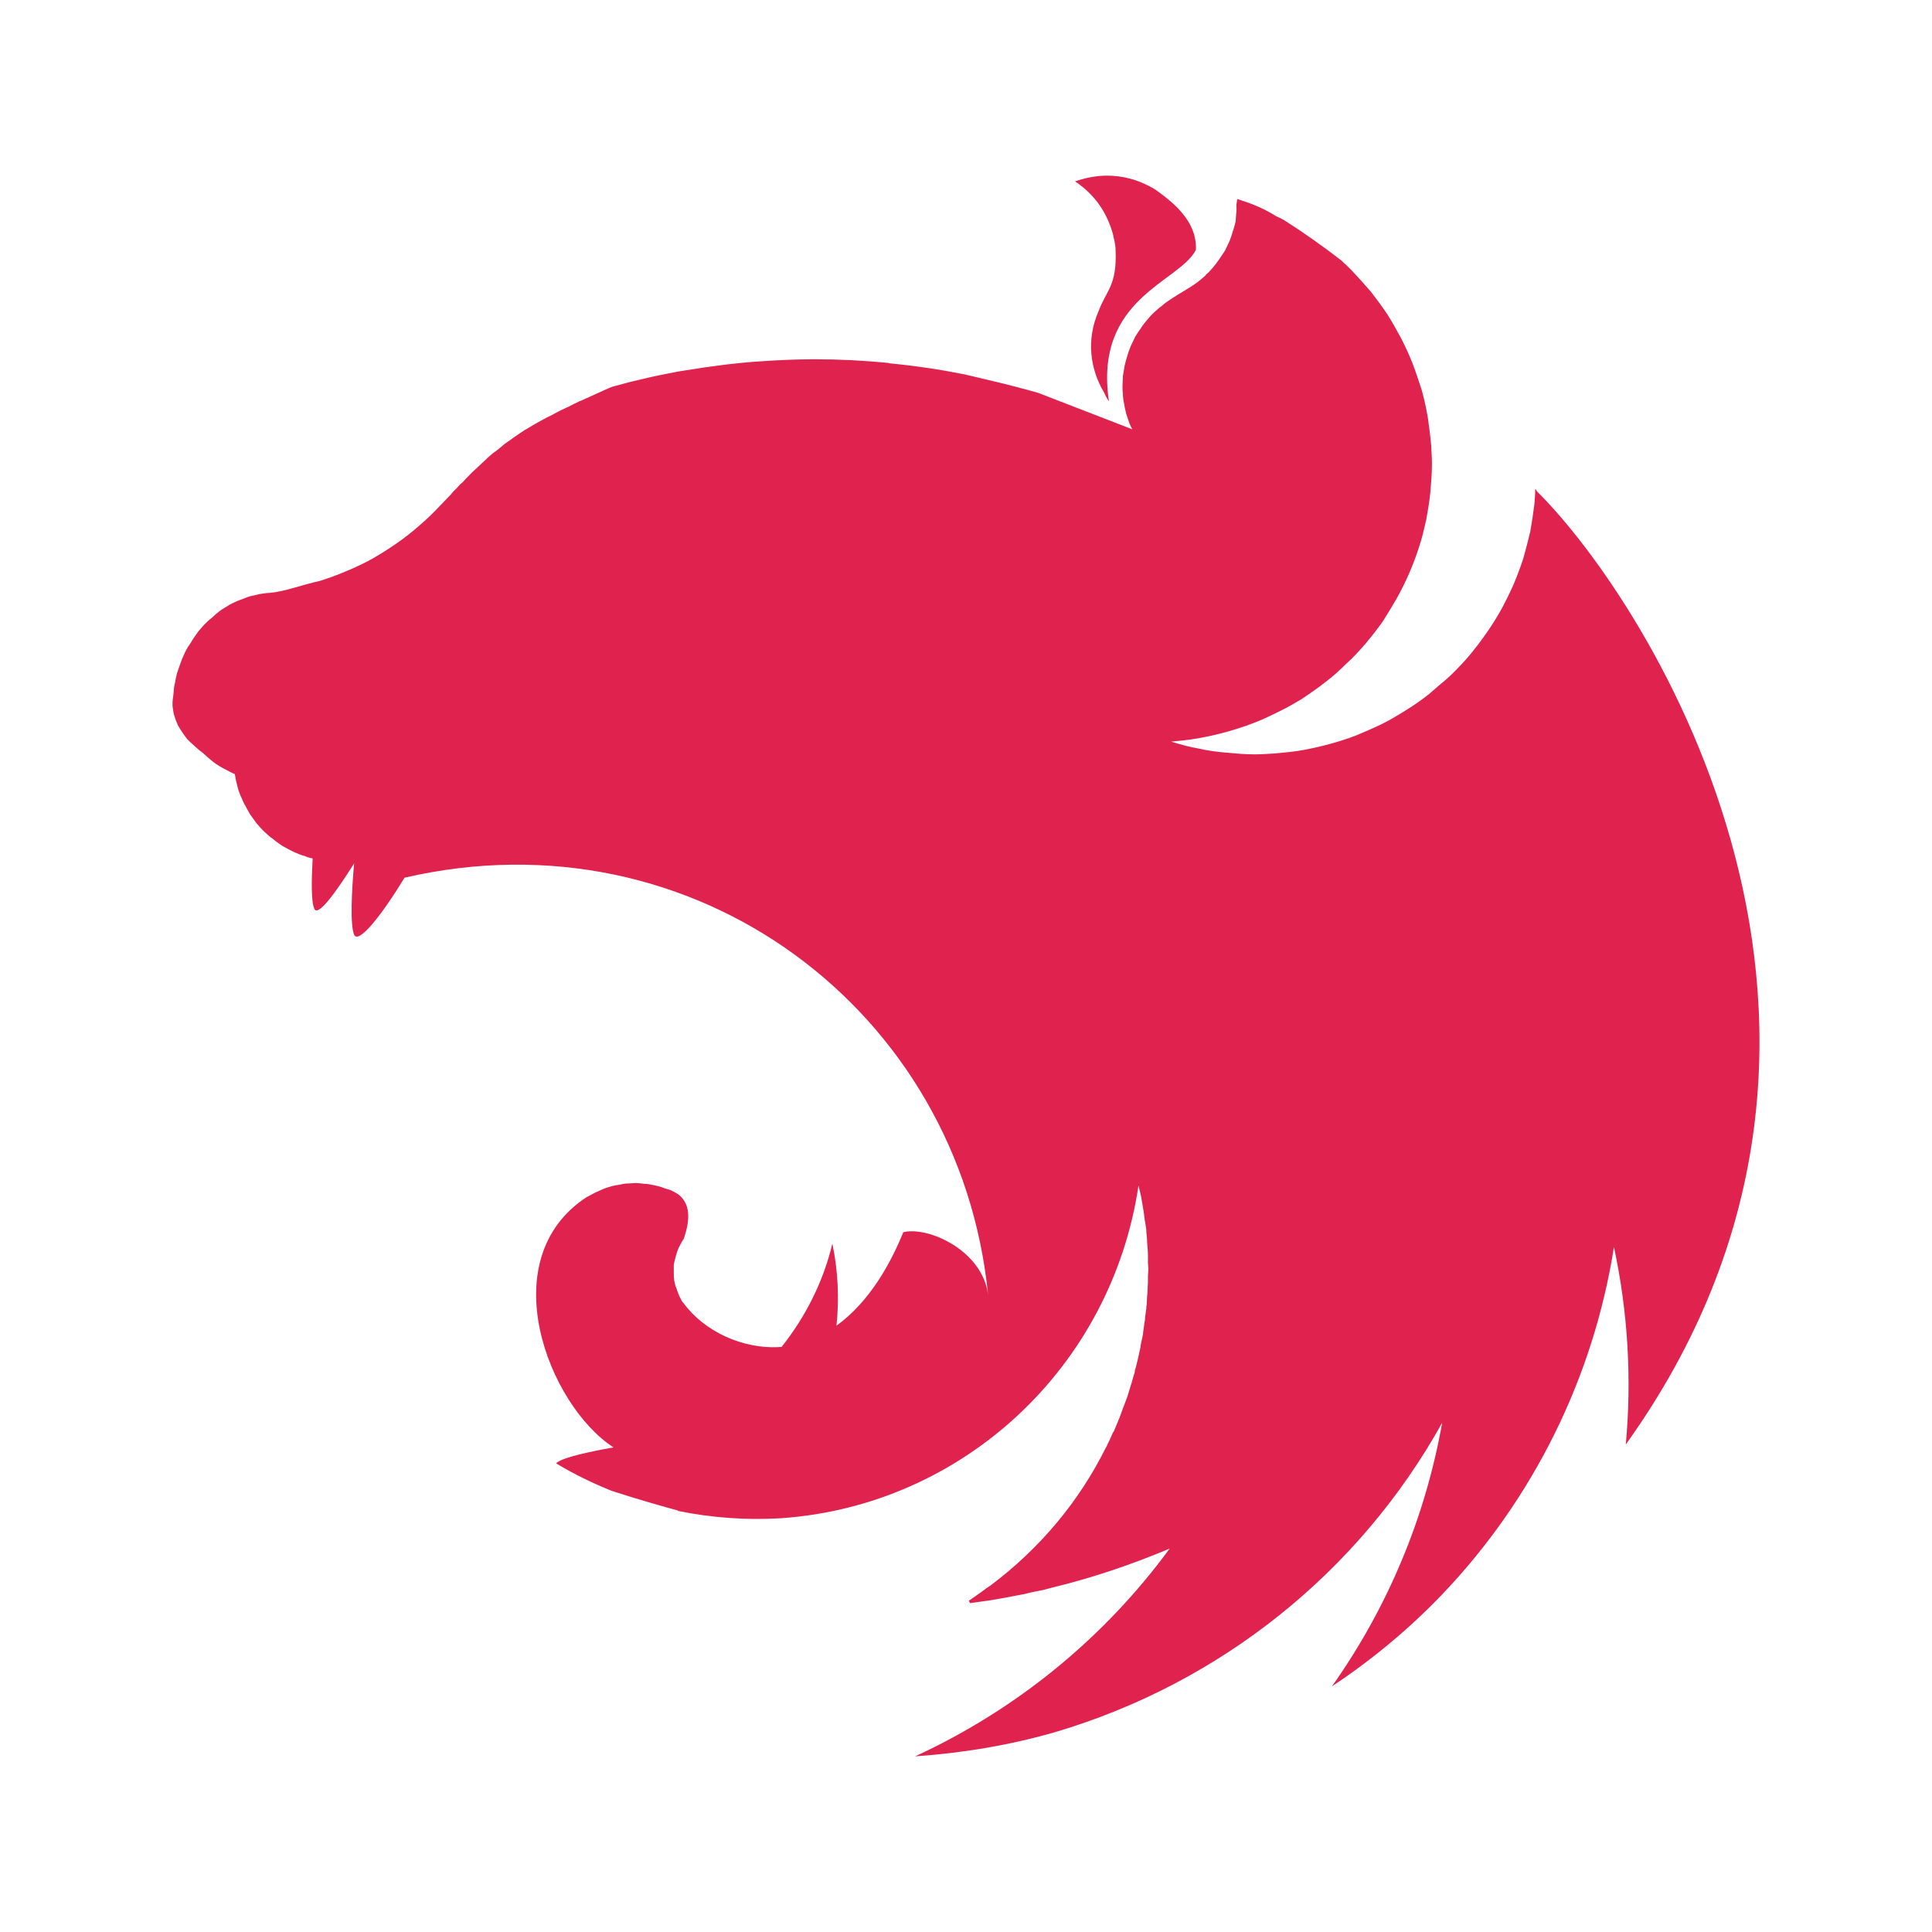 <svg width="24" height="24" viewBox="0 0 24 24" fill="none" xmlns="http://www.w3.org/2000/svg">
<path fill-rule="evenodd" clip-rule="evenodd" d="M13.751 2.182C13.608 2.182 13.476 2.212 13.354 2.253C13.613 2.426 13.756 2.655 13.827 2.915C13.832 2.951 13.842 2.976 13.848 3.012C13.853 3.042 13.858 3.073 13.858 3.103C13.878 3.551 13.741 3.607 13.644 3.872C13.496 4.213 13.537 4.58 13.715 4.875C13.73 4.911 13.751 4.951 13.776 4.987C13.583 3.699 14.657 3.506 14.856 3.103C14.871 2.752 14.581 2.518 14.352 2.355C14.133 2.223 13.934 2.182 13.751 2.182ZM15.37 2.472C15.349 2.589 15.365 2.559 15.36 2.62C15.354 2.66 15.354 2.711 15.349 2.752C15.339 2.793 15.329 2.834 15.314 2.874C15.304 2.915 15.288 2.956 15.273 2.996C15.253 3.037 15.238 3.073 15.217 3.114C15.202 3.134 15.192 3.154 15.176 3.175L15.146 3.22C15.12 3.256 15.095 3.292 15.069 3.322C15.039 3.353 15.014 3.388 14.978 3.414V3.419C14.947 3.445 14.917 3.475 14.881 3.501C14.774 3.582 14.652 3.643 14.54 3.719C14.504 3.745 14.469 3.765 14.438 3.796C14.402 3.821 14.372 3.847 14.341 3.877C14.306 3.908 14.28 3.938 14.25 3.974C14.224 4.005 14.194 4.04 14.173 4.076C14.148 4.111 14.123 4.147 14.102 4.183C14.082 4.223 14.066 4.259 14.046 4.3C14.031 4.341 14.016 4.376 14.005 4.417C13.992 4.459 13.98 4.501 13.97 4.544C13.965 4.565 13.965 4.59 13.96 4.61C13.954 4.631 13.954 4.651 13.949 4.671C13.949 4.712 13.944 4.758 13.944 4.799C13.944 4.829 13.944 4.86 13.949 4.89C13.949 4.931 13.954 4.972 13.965 5.018C13.97 5.058 13.98 5.099 13.99 5.14C14.005 5.181 14.016 5.221 14.031 5.262C14.041 5.287 14.056 5.313 14.066 5.333L12.896 4.88C12.697 4.824 12.504 4.773 12.305 4.727L11.984 4.651C11.678 4.59 11.369 4.544 11.058 4.514C11.047 4.514 11.042 4.508 11.032 4.508C10.727 4.478 10.426 4.463 10.121 4.463C9.897 4.463 9.673 4.473 9.454 4.488C9.143 4.508 8.833 4.549 8.522 4.6C8.446 4.61 8.369 4.626 8.293 4.641C8.135 4.671 7.983 4.707 7.835 4.743L7.606 4.804C7.529 4.834 7.458 4.87 7.387 4.901L7.219 4.977C7.209 4.982 7.199 4.982 7.194 4.987C7.143 5.012 7.097 5.033 7.051 5.058C7.036 5.063 7.025 5.069 7.015 5.074C6.959 5.099 6.903 5.13 6.857 5.155C6.822 5.17 6.786 5.191 6.756 5.206C6.74 5.216 6.72 5.226 6.71 5.231C6.664 5.257 6.618 5.282 6.577 5.308C6.532 5.333 6.491 5.359 6.455 5.384C6.42 5.41 6.384 5.43 6.354 5.455C6.348 5.461 6.343 5.461 6.338 5.466C6.308 5.486 6.272 5.511 6.241 5.537L6.231 5.547L6.155 5.608C6.145 5.613 6.134 5.623 6.124 5.629C6.099 5.649 6.074 5.674 6.048 5.695C6.043 5.705 6.033 5.71 6.028 5.715C5.997 5.746 5.967 5.771 5.936 5.802C5.931 5.802 5.931 5.807 5.926 5.812C5.895 5.837 5.865 5.868 5.834 5.898C5.829 5.903 5.829 5.909 5.824 5.909C5.797 5.935 5.772 5.962 5.748 5.99C5.737 6 5.722 6.01 5.712 6.021C5.687 6.051 5.656 6.082 5.625 6.112C5.62 6.122 5.61 6.127 5.605 6.138C5.564 6.178 5.529 6.219 5.488 6.26L5.473 6.275C5.391 6.362 5.305 6.448 5.213 6.525C5.123 6.605 5.028 6.68 4.928 6.749C4.829 6.818 4.727 6.882 4.623 6.942C4.519 6.999 4.412 7.05 4.302 7.095C4.194 7.141 4.083 7.182 3.971 7.217C3.757 7.263 3.538 7.349 3.35 7.365C3.309 7.365 3.263 7.375 3.222 7.38C3.177 7.39 3.136 7.4 3.095 7.41L2.973 7.456C2.932 7.471 2.892 7.492 2.851 7.512C2.815 7.538 2.774 7.558 2.739 7.583C2.703 7.609 2.668 7.639 2.637 7.67C2.601 7.696 2.566 7.731 2.535 7.762C2.505 7.797 2.474 7.828 2.449 7.864C2.423 7.904 2.393 7.94 2.372 7.981C2.347 8.016 2.321 8.057 2.301 8.098C2.281 8.144 2.26 8.184 2.245 8.23C2.229 8.274 2.214 8.318 2.199 8.362C2.189 8.403 2.179 8.444 2.174 8.485C2.174 8.49 2.169 8.495 2.169 8.5C2.158 8.546 2.158 8.607 2.153 8.637C2.148 8.673 2.143 8.704 2.143 8.739C2.143 8.76 2.143 8.785 2.148 8.805C2.153 8.841 2.158 8.872 2.169 8.902C2.179 8.933 2.189 8.963 2.204 8.994V8.999C2.22 9.029 2.24 9.06 2.26 9.091C2.281 9.121 2.301 9.152 2.326 9.182C2.352 9.208 2.382 9.238 2.413 9.264C2.444 9.294 2.474 9.32 2.51 9.345C2.632 9.452 2.662 9.488 2.82 9.569C2.846 9.584 2.871 9.595 2.902 9.61C2.907 9.61 2.912 9.615 2.917 9.615C2.917 9.625 2.917 9.63 2.922 9.64C2.927 9.681 2.937 9.722 2.948 9.762C2.957 9.804 2.971 9.845 2.988 9.885C3.004 9.915 3.014 9.946 3.029 9.976C3.034 9.987 3.039 9.997 3.044 10.002C3.065 10.043 3.085 10.078 3.105 10.114L3.182 10.221C3.207 10.251 3.238 10.287 3.268 10.317C3.299 10.348 3.329 10.373 3.365 10.404C3.365 10.404 3.37 10.409 3.375 10.409C3.406 10.434 3.436 10.46 3.467 10.48C3.502 10.506 3.538 10.526 3.579 10.547C3.615 10.567 3.655 10.587 3.696 10.602C3.726 10.618 3.762 10.628 3.798 10.638C3.803 10.643 3.808 10.643 3.818 10.648C3.839 10.653 3.864 10.659 3.884 10.664C3.869 10.939 3.864 11.198 3.905 11.29C3.95 11.392 4.175 11.081 4.399 10.725C4.368 11.076 4.348 11.488 4.399 11.611C4.455 11.738 4.76 11.341 5.025 10.903C8.634 10.068 11.928 12.563 12.274 16.086C12.208 15.536 11.531 15.23 11.221 15.307C11.068 15.684 10.808 16.167 10.391 16.468C10.427 16.128 10.41 15.784 10.34 15.449C10.228 15.918 10.009 16.355 9.709 16.732C9.225 16.768 8.741 16.534 8.487 16.182C8.466 16.167 8.461 16.137 8.446 16.116C8.431 16.081 8.415 16.045 8.405 16.009C8.39 15.975 8.38 15.939 8.375 15.902C8.37 15.867 8.37 15.831 8.37 15.79V15.714C8.375 15.678 8.385 15.643 8.395 15.607C8.405 15.571 8.415 15.536 8.431 15.5C8.451 15.464 8.466 15.429 8.492 15.393C8.578 15.149 8.578 14.95 8.421 14.833C8.39 14.813 8.358 14.796 8.324 14.782C8.303 14.777 8.278 14.767 8.258 14.762C8.242 14.757 8.232 14.752 8.217 14.747C8.181 14.736 8.146 14.726 8.11 14.721C8.075 14.711 8.039 14.706 8.003 14.706C7.967 14.701 7.927 14.696 7.891 14.696C7.866 14.696 7.84 14.701 7.815 14.701C7.774 14.701 7.738 14.706 7.703 14.716C7.667 14.721 7.631 14.726 7.596 14.736C7.56 14.747 7.524 14.757 7.489 14.772C7.453 14.787 7.423 14.803 7.387 14.818C7.356 14.833 7.326 14.854 7.29 14.869C6.104 15.643 6.812 17.455 7.621 17.98C7.316 18.035 7.005 18.102 6.919 18.168L6.908 18.178C7.127 18.311 7.356 18.422 7.596 18.519C7.922 18.626 8.268 18.723 8.421 18.764V18.769C8.842 18.855 9.274 18.886 9.703 18.86C11.959 18.703 13.807 16.987 14.143 14.726C14.153 14.772 14.163 14.813 14.174 14.859C14.189 14.95 14.209 15.047 14.219 15.144V15.149C14.229 15.195 14.235 15.241 14.24 15.281V15.302C14.245 15.347 14.25 15.393 14.25 15.434C14.255 15.49 14.26 15.546 14.26 15.602V15.684C14.26 15.709 14.265 15.739 14.265 15.765C14.265 15.796 14.26 15.826 14.26 15.857V15.928C14.26 15.963 14.255 15.994 14.255 16.03C14.255 16.05 14.255 16.07 14.25 16.096C14.25 16.131 14.245 16.167 14.245 16.208C14.24 16.223 14.24 16.238 14.24 16.254C14.235 16.294 14.229 16.33 14.224 16.371C14.224 16.386 14.224 16.401 14.219 16.417C14.214 16.468 14.204 16.513 14.199 16.564V16.574C14.189 16.62 14.178 16.671 14.168 16.717V16.732L14.138 16.87C14.138 16.875 14.133 16.885 14.133 16.89C14.122 16.936 14.112 16.982 14.097 17.027V17.043C14.082 17.094 14.066 17.14 14.056 17.185C14.051 17.191 14.051 17.196 14.051 17.196L14.005 17.348C13.985 17.399 13.97 17.445 13.949 17.496C13.929 17.547 13.914 17.598 13.893 17.644C13.873 17.695 13.853 17.74 13.832 17.791H13.827C13.807 17.837 13.787 17.888 13.761 17.934C13.756 17.949 13.751 17.959 13.746 17.969C13.741 17.974 13.741 17.98 13.736 17.985C13.405 18.652 12.916 19.237 12.305 19.695C12.264 19.721 12.223 19.751 12.183 19.782C12.172 19.792 12.157 19.797 12.147 19.807C12.111 19.833 12.076 19.858 12.035 19.884L12.05 19.914H12.056L12.269 19.884H12.274C12.407 19.863 12.539 19.838 12.671 19.812C12.707 19.807 12.748 19.797 12.784 19.787C12.809 19.782 12.829 19.777 12.855 19.772C12.89 19.767 12.926 19.756 12.962 19.751C12.992 19.741 13.023 19.736 13.053 19.726C13.562 19.604 14.056 19.436 14.53 19.237C13.72 20.342 12.636 21.233 11.368 21.818C11.954 21.777 12.539 21.681 13.104 21.518C15.156 20.912 16.882 19.532 17.915 17.674C17.706 18.853 17.238 19.971 16.546 20.948C17.039 20.622 17.495 20.243 17.905 19.817C19.046 18.626 19.794 17.114 20.049 15.49C20.222 16.296 20.272 17.123 20.196 17.944C23.872 12.817 20.502 7.502 19.091 6.102C19.086 6.092 19.081 6.087 19.081 6.077C19.076 6.082 19.076 6.082 19.076 6.087C19.076 6.082 19.076 6.082 19.071 6.077C19.071 6.138 19.066 6.199 19.061 6.26C19.046 6.377 19.03 6.489 19.01 6.601C18.984 6.713 18.954 6.825 18.923 6.937C18.887 7.047 18.846 7.156 18.801 7.263C18.754 7.368 18.703 7.472 18.648 7.573C18.593 7.67 18.531 7.772 18.465 7.864C18.4 7.958 18.33 8.05 18.256 8.139C18.18 8.23 18.099 8.312 18.017 8.393C17.969 8.437 17.92 8.479 17.869 8.52C17.829 8.556 17.793 8.587 17.752 8.622C17.661 8.693 17.569 8.76 17.467 8.821C17.371 8.882 17.269 8.943 17.167 8.994C17.06 9.045 16.953 9.091 16.846 9.136C16.739 9.177 16.627 9.213 16.515 9.243C16.403 9.274 16.289 9.299 16.174 9.32C16.057 9.34 15.94 9.35 15.828 9.36C15.746 9.365 15.665 9.371 15.584 9.371C15.466 9.371 15.349 9.36 15.237 9.35C15.12 9.34 15.003 9.325 14.891 9.299C14.774 9.279 14.662 9.248 14.55 9.213H14.545C14.657 9.202 14.769 9.192 14.881 9.172C14.996 9.152 15.11 9.126 15.222 9.096C15.334 9.065 15.445 9.03 15.553 8.989C15.665 8.948 15.772 8.897 15.874 8.846C15.981 8.795 16.078 8.739 16.179 8.678C16.276 8.612 16.373 8.546 16.464 8.474C16.556 8.404 16.642 8.327 16.724 8.245C16.811 8.169 16.887 8.082 16.963 7.996C17.038 7.907 17.109 7.815 17.177 7.721C17.187 7.706 17.198 7.685 17.208 7.67C17.259 7.589 17.309 7.507 17.355 7.426C17.411 7.325 17.462 7.221 17.508 7.115C17.554 7.009 17.595 6.9 17.63 6.789C17.666 6.682 17.691 6.57 17.717 6.458C17.737 6.341 17.758 6.229 17.768 6.117C17.778 6 17.788 5.883 17.788 5.771C17.788 5.69 17.783 5.608 17.778 5.527C17.768 5.41 17.752 5.298 17.737 5.186C17.717 5.071 17.692 4.957 17.661 4.845C17.625 4.738 17.59 4.626 17.549 4.519C17.508 4.412 17.457 4.305 17.406 4.203C17.35 4.101 17.294 3.999 17.233 3.903C17.168 3.807 17.1 3.714 17.029 3.623C16.953 3.535 16.875 3.448 16.795 3.363C16.752 3.319 16.708 3.277 16.663 3.236C16.435 3.059 16.199 2.892 15.955 2.737C15.92 2.716 15.889 2.701 15.853 2.686C15.685 2.579 15.528 2.523 15.37 2.472Z" fill="#E0234E"/>
</svg>

